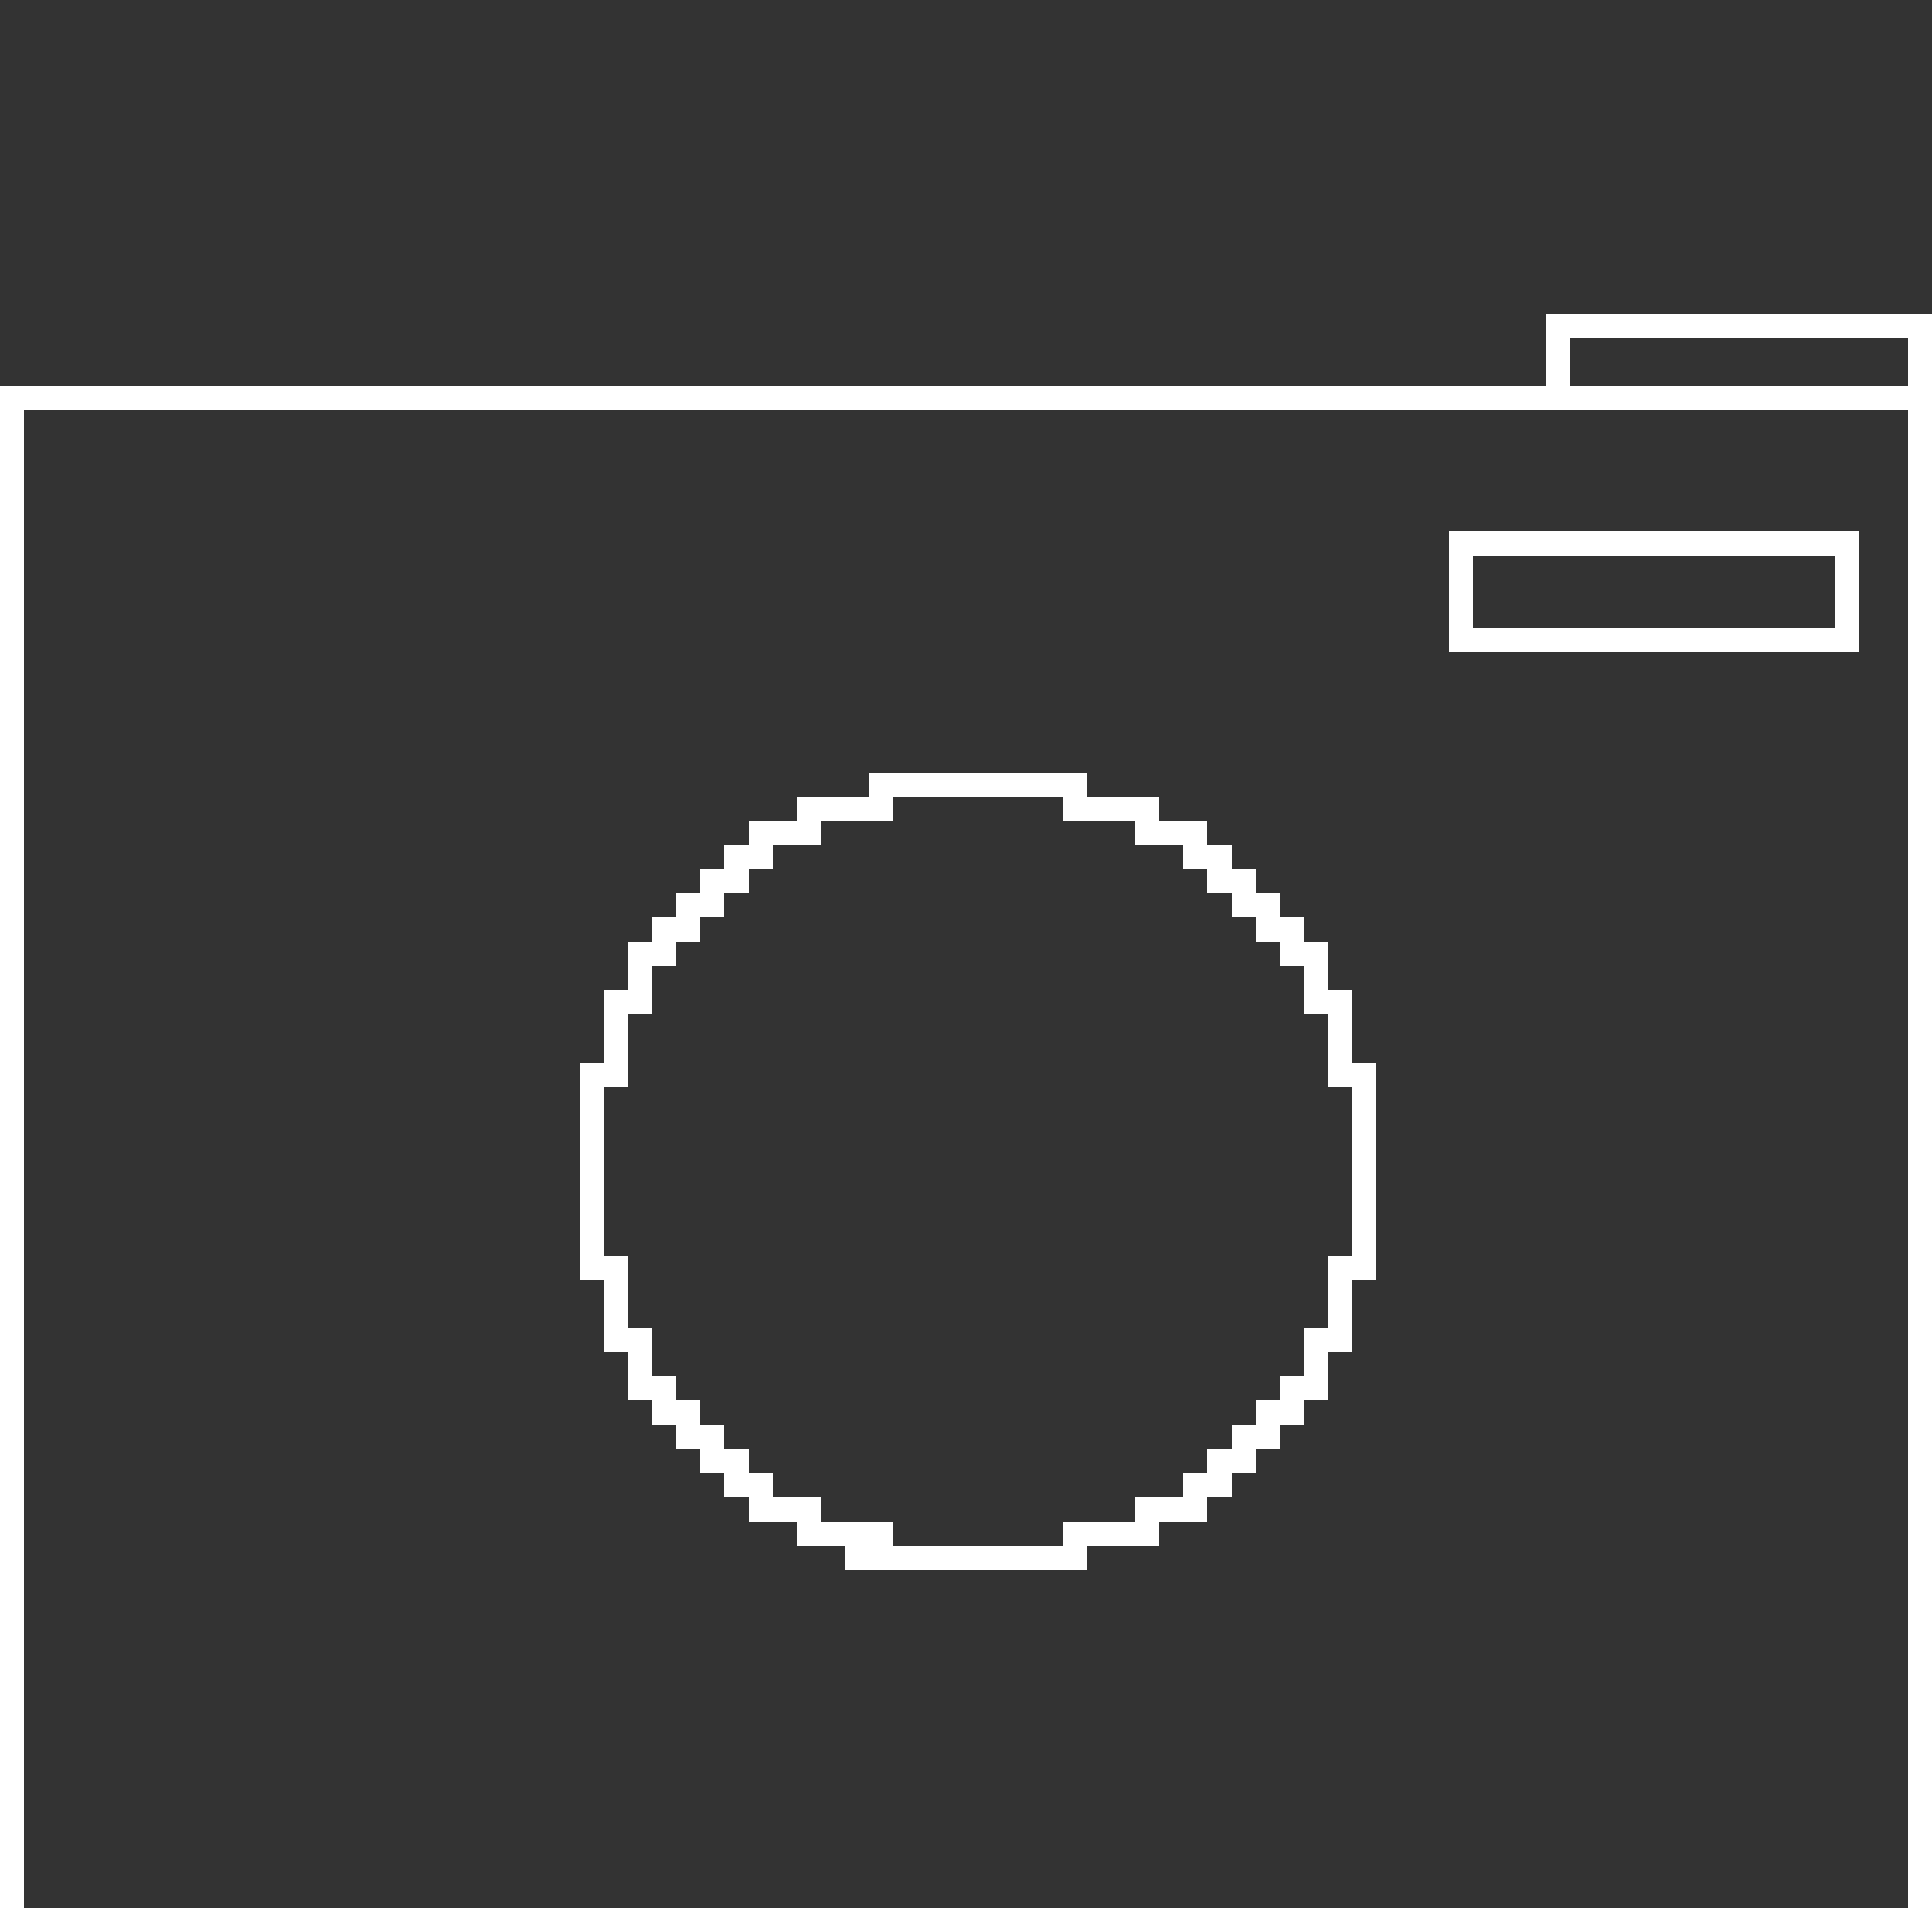 <?xml version="1.0" encoding="UTF-8" ?>
<svg version="1.1" width="80" height="80" xmlns="http://www.w3.org/2000/svg" shape-rendering="crispEdges">
<rect width="100%" height="100%" fill="#333333" stroke="none"/>
<rect x="64" y="13" width="1" height="1" fill="#FFFFFF" />
<rect x="65" y="13" width="1" height="1" fill="#FFFFFF" />
<rect x="66" y="13" width="1" height="1" fill="#FFFFFF" />
<rect x="67" y="13" width="1" height="1" fill="#FFFFFF" />
<rect x="68" y="13" width="1" height="1" fill="#FFFFFF" />
<rect x="69" y="13" width="1" height="1" fill="#FFFFFF" />
<rect x="70" y="13" width="1" height="1" fill="#FFFFFF" />
<rect x="71" y="13" width="1" height="1" fill="#FFFFFF" />
<rect x="72" y="13" width="1" height="1" fill="#FFFFFF" />
<rect x="73" y="13" width="1" height="1" fill="#FFFFFF" />
<rect x="74" y="13" width="1" height="1" fill="#FFFFFF" />
<rect x="75" y="13" width="1" height="1" fill="#FFFFFF" />
<rect x="76" y="13" width="1" height="1" fill="#FFFFFF" />
<rect x="77" y="13" width="1" height="1" fill="#FFFFFF" />
<rect x="78" y="13" width="1" height="1" fill="#FFFFFF" />
<rect x="79" y="13" width="1" height="1" fill="#FFFFFF" />
<rect x="64" y="14" width="1" height="1" fill="#FFFFFF" />
<rect x="79" y="14" width="1" height="1" fill="#FFFFFF" />
<rect x="64" y="15" width="1" height="1" fill="#FFFFFF" />
<rect x="79" y="15" width="1" height="1" fill="#FFFFFF" />
<rect x="0" y="16" width="1" height="1" fill="#FFFFFF" />
<rect x="1" y="16" width="1" height="1" fill="#FFFFFF" />
<rect x="2" y="16" width="1" height="1" fill="#FFFFFF" />
<rect x="3" y="16" width="1" height="1" fill="#FFFFFF" />
<rect x="4" y="16" width="1" height="1" fill="#FFFFFF" />
<rect x="5" y="16" width="1" height="1" fill="#FFFFFF" />
<rect x="6" y="16" width="1" height="1" fill="#FFFFFF" />
<rect x="7" y="16" width="1" height="1" fill="#FFFFFF" />
<rect x="8" y="16" width="1" height="1" fill="#FFFFFF" />
<rect x="9" y="16" width="1" height="1" fill="#FFFFFF" />
<rect x="10" y="16" width="1" height="1" fill="#FFFFFF" />
<rect x="11" y="16" width="1" height="1" fill="#FFFFFF" />
<rect x="12" y="16" width="1" height="1" fill="#FFFFFF" />
<rect x="13" y="16" width="1" height="1" fill="#FFFFFF" />
<rect x="14" y="16" width="1" height="1" fill="#FFFFFF" />
<rect x="15" y="16" width="1" height="1" fill="#FFFFFF" />
<rect x="16" y="16" width="1" height="1" fill="#FFFFFF" />
<rect x="17" y="16" width="1" height="1" fill="#FFFFFF" />
<rect x="18" y="16" width="1" height="1" fill="#FFFFFF" />
<rect x="19" y="16" width="1" height="1" fill="#FFFFFF" />
<rect x="20" y="16" width="1" height="1" fill="#FFFFFF" />
<rect x="21" y="16" width="1" height="1" fill="#FFFFFF" />
<rect x="22" y="16" width="1" height="1" fill="#FFFFFF" />
<rect x="23" y="16" width="1" height="1" fill="#FFFFFF" />
<rect x="24" y="16" width="1" height="1" fill="#FFFFFF" />
<rect x="25" y="16" width="1" height="1" fill="#FFFFFF" />
<rect x="26" y="16" width="1" height="1" fill="#FFFFFF" />
<rect x="27" y="16" width="1" height="1" fill="#FFFFFF" />
<rect x="28" y="16" width="1" height="1" fill="#FFFFFF" />
<rect x="29" y="16" width="1" height="1" fill="#FFFFFF" />
<rect x="30" y="16" width="1" height="1" fill="#FFFFFF" />
<rect x="31" y="16" width="1" height="1" fill="#FFFFFF" />
<rect x="32" y="16" width="1" height="1" fill="#FFFFFF" />
<rect x="33" y="16" width="1" height="1" fill="#FFFFFF" />
<rect x="34" y="16" width="1" height="1" fill="#FFFFFF" />
<rect x="35" y="16" width="1" height="1" fill="#FFFFFF" />
<rect x="36" y="16" width="1" height="1" fill="#FFFFFF" />
<rect x="37" y="16" width="1" height="1" fill="#FFFFFF" />
<rect x="38" y="16" width="1" height="1" fill="#FFFFFF" />
<rect x="39" y="16" width="1" height="1" fill="#FFFFFF" />
<rect x="40" y="16" width="1" height="1" fill="#FFFFFF" />
<rect x="41" y="16" width="1" height="1" fill="#FFFFFF" />
<rect x="42" y="16" width="1" height="1" fill="#FFFFFF" />
<rect x="43" y="16" width="1" height="1" fill="#FFFFFF" />
<rect x="44" y="16" width="1" height="1" fill="#FFFFFF" />
<rect x="45" y="16" width="1" height="1" fill="#FFFFFF" />
<rect x="46" y="16" width="1" height="1" fill="#FFFFFF" />
<rect x="47" y="16" width="1" height="1" fill="#FFFFFF" />
<rect x="48" y="16" width="1" height="1" fill="#FFFFFF" />
<rect x="49" y="16" width="1" height="1" fill="#FFFFFF" />
<rect x="50" y="16" width="1" height="1" fill="#FFFFFF" />
<rect x="51" y="16" width="1" height="1" fill="#FFFFFF" />
<rect x="52" y="16" width="1" height="1" fill="#FFFFFF" />
<rect x="53" y="16" width="1" height="1" fill="#FFFFFF" />
<rect x="54" y="16" width="1" height="1" fill="#FFFFFF" />
<rect x="55" y="16" width="1" height="1" fill="#FFFFFF" />
<rect x="56" y="16" width="1" height="1" fill="#FFFFFF" />
<rect x="57" y="16" width="1" height="1" fill="#FFFFFF" />
<rect x="58" y="16" width="1" height="1" fill="#FFFFFF" />
<rect x="59" y="16" width="1" height="1" fill="#FFFFFF" />
<rect x="60" y="16" width="1" height="1" fill="#FFFFFF" />
<rect x="61" y="16" width="1" height="1" fill="#FFFFFF" />
<rect x="62" y="16" width="1" height="1" fill="#FFFFFF" />
<rect x="63" y="16" width="1" height="1" fill="#FFFFFF" />
<rect x="64" y="16" width="1" height="1" fill="#FFFFFF" />
<rect x="65" y="16" width="1" height="1" fill="#FFFFFF" />
<rect x="66" y="16" width="1" height="1" fill="#FFFFFF" />
<rect x="67" y="16" width="1" height="1" fill="#FFFFFF" />
<rect x="68" y="16" width="1" height="1" fill="#FFFFFF" />
<rect x="69" y="16" width="1" height="1" fill="#FFFFFF" />
<rect x="70" y="16" width="1" height="1" fill="#FFFFFF" />
<rect x="71" y="16" width="1" height="1" fill="#FFFFFF" />
<rect x="72" y="16" width="1" height="1" fill="#FFFFFF" />
<rect x="73" y="16" width="1" height="1" fill="#FFFFFF" />
<rect x="74" y="16" width="1" height="1" fill="#FFFFFF" />
<rect x="75" y="16" width="1" height="1" fill="#FFFFFF" />
<rect x="76" y="16" width="1" height="1" fill="#FFFFFF" />
<rect x="77" y="16" width="1" height="1" fill="#FFFFFF" />
<rect x="78" y="16" width="1" height="1" fill="#FFFFFF" />
<rect x="79" y="16" width="1" height="1" fill="#FFFFFF" />
<rect x="0" y="17" width="1" height="1" fill="#FFFFFF" />
<rect x="79" y="17" width="1" height="1" fill="#FFFFFF" />
<rect x="0" y="18" width="1" height="1" fill="#FFFFFF" />
<rect x="79" y="18" width="1" height="1" fill="#FFFFFF" />
<rect x="0" y="19" width="1" height="1" fill="#FFFFFF" />
<rect x="79" y="19" width="1" height="1" fill="#FFFFFF" />
<rect x="0" y="20" width="1" height="1" fill="#FFFFFF" />
<rect x="79" y="20" width="1" height="1" fill="#FFFFFF" />
<rect x="0" y="21" width="1" height="1" fill="#FFFFFF" />
<rect x="79" y="21" width="1" height="1" fill="#FFFFFF" />
<rect x="0" y="22" width="1" height="1" fill="#FFFFFF" />
<rect x="60" y="22" width="1" height="1" fill="#FFFFFF" />
<rect x="61" y="22" width="1" height="1" fill="#FFFFFF" />
<rect x="62" y="22" width="1" height="1" fill="#FFFFFF" />
<rect x="63" y="22" width="1" height="1" fill="#FFFFFF" />
<rect x="64" y="22" width="1" height="1" fill="#FFFFFF" />
<rect x="65" y="22" width="1" height="1" fill="#FFFFFF" />
<rect x="66" y="22" width="1" height="1" fill="#FFFFFF" />
<rect x="67" y="22" width="1" height="1" fill="#FFFFFF" />
<rect x="68" y="22" width="1" height="1" fill="#FFFFFF" />
<rect x="69" y="22" width="1" height="1" fill="#FFFFFF" />
<rect x="70" y="22" width="1" height="1" fill="#FFFFFF" />
<rect x="71" y="22" width="1" height="1" fill="#FFFFFF" />
<rect x="72" y="22" width="1" height="1" fill="#FFFFFF" />
<rect x="73" y="22" width="1" height="1" fill="#FFFFFF" />
<rect x="74" y="22" width="1" height="1" fill="#FFFFFF" />
<rect x="75" y="22" width="1" height="1" fill="#FFFFFF" />
<rect x="76" y="22" width="1" height="1" fill="#FFFFFF" />
<rect x="79" y="22" width="1" height="1" fill="#FFFFFF" />
<rect x="0" y="23" width="1" height="1" fill="#FFFFFF" />
<rect x="60" y="23" width="1" height="1" fill="#FFFFFF" />
<rect x="76" y="23" width="1" height="1" fill="#FFFFFF" />
<rect x="79" y="23" width="1" height="1" fill="#FFFFFF" />
<rect x="0" y="24" width="1" height="1" fill="#FFFFFF" />
<rect x="60" y="24" width="1" height="1" fill="#FFFFFF" />
<rect x="76" y="24" width="1" height="1" fill="#FFFFFF" />
<rect x="79" y="24" width="1" height="1" fill="#FFFFFF" />
<rect x="0" y="25" width="1" height="1" fill="#FFFFFF" />
<rect x="60" y="25" width="1" height="1" fill="#FFFFFF" />
<rect x="76" y="25" width="1" height="1" fill="#FFFFFF" />
<rect x="79" y="25" width="1" height="1" fill="#FFFFFF" />
<rect x="0" y="26" width="1" height="1" fill="#FFFFFF" />
<rect x="60" y="26" width="1" height="1" fill="#FFFFFF" />
<rect x="61" y="26" width="1" height="1" fill="#FFFFFF" />
<rect x="62" y="26" width="1" height="1" fill="#FFFFFF" />
<rect x="63" y="26" width="1" height="1" fill="#FFFFFF" />
<rect x="64" y="26" width="1" height="1" fill="#FFFFFF" />
<rect x="65" y="26" width="1" height="1" fill="#FFFFFF" />
<rect x="66" y="26" width="1" height="1" fill="#FFFFFF" />
<rect x="67" y="26" width="1" height="1" fill="#FFFFFF" />
<rect x="68" y="26" width="1" height="1" fill="#FFFFFF" />
<rect x="69" y="26" width="1" height="1" fill="#FFFFFF" />
<rect x="70" y="26" width="1" height="1" fill="#FFFFFF" />
<rect x="71" y="26" width="1" height="1" fill="#FFFFFF" />
<rect x="72" y="26" width="1" height="1" fill="#FFFFFF" />
<rect x="73" y="26" width="1" height="1" fill="#FFFFFF" />
<rect x="74" y="26" width="1" height="1" fill="#FFFFFF" />
<rect x="75" y="26" width="1" height="1" fill="#FFFFFF" />
<rect x="76" y="26" width="1" height="1" fill="#FFFFFF" />
<rect x="79" y="26" width="1" height="1" fill="#FFFFFF" />
<rect x="0" y="27" width="1" height="1" fill="#FFFFFF" />
<rect x="79" y="27" width="1" height="1" fill="#FFFFFF" />
<rect x="0" y="28" width="1" height="1" fill="#FFFFFF" />
<rect x="79" y="28" width="1" height="1" fill="#FFFFFF" />
<rect x="0" y="29" width="1" height="1" fill="#FFFFFF" />
<rect x="79" y="29" width="1" height="1" fill="#FFFFFF" />
<rect x="0" y="30" width="1" height="1" fill="#FFFFFF" />
<rect x="79" y="30" width="1" height="1" fill="#FFFFFF" />
<rect x="0" y="31" width="1" height="1" fill="#FFFFFF" />
<rect x="79" y="31" width="1" height="1" fill="#FFFFFF" />
<rect x="0" y="32" width="1" height="1" fill="#FFFFFF" />
<rect x="36" y="32" width="1" height="1" fill="#FFFFFF" />
<rect x="37" y="32" width="1" height="1" fill="#FFFFFF" />
<rect x="38" y="32" width="1" height="1" fill="#FFFFFF" />
<rect x="39" y="32" width="1" height="1" fill="#FFFFFF" />
<rect x="40" y="32" width="1" height="1" fill="#FFFFFF" />
<rect x="41" y="32" width="1" height="1" fill="#FFFFFF" />
<rect x="42" y="32" width="1" height="1" fill="#FFFFFF" />
<rect x="43" y="32" width="1" height="1" fill="#FFFFFF" />
<rect x="44" y="32" width="1" height="1" fill="#FFFFFF" />
<rect x="79" y="32" width="1" height="1" fill="#FFFFFF" />
<rect x="0" y="33" width="1" height="1" fill="#FFFFFF" />
<rect x="33" y="33" width="1" height="1" fill="#FFFFFF" />
<rect x="34" y="33" width="1" height="1" fill="#FFFFFF" />
<rect x="35" y="33" width="1" height="1" fill="#FFFFFF" />
<rect x="36" y="33" width="1" height="1" fill="#FFFFFF" />
<rect x="44" y="33" width="1" height="1" fill="#FFFFFF" />
<rect x="45" y="33" width="1" height="1" fill="#FFFFFF" />
<rect x="46" y="33" width="1" height="1" fill="#FFFFFF" />
<rect x="47" y="33" width="1" height="1" fill="#FFFFFF" />
<rect x="79" y="33" width="1" height="1" fill="#FFFFFF" />
<rect x="0" y="34" width="1" height="1" fill="#FFFFFF" />
<rect x="31" y="34" width="1" height="1" fill="#FFFFFF" />
<rect x="32" y="34" width="1" height="1" fill="#FFFFFF" />
<rect x="33" y="34" width="1" height="1" fill="#FFFFFF" />
<rect x="47" y="34" width="1" height="1" fill="#FFFFFF" />
<rect x="48" y="34" width="1" height="1" fill="#FFFFFF" />
<rect x="49" y="34" width="1" height="1" fill="#FFFFFF" />
<rect x="79" y="34" width="1" height="1" fill="#FFFFFF" />
<rect x="0" y="35" width="1" height="1" fill="#FFFFFF" />
<rect x="30" y="35" width="1" height="1" fill="#FFFFFF" />
<rect x="31" y="35" width="1" height="1" fill="#FFFFFF" />
<rect x="49" y="35" width="1" height="1" fill="#FFFFFF" />
<rect x="50" y="35" width="1" height="1" fill="#FFFFFF" />
<rect x="79" y="35" width="1" height="1" fill="#FFFFFF" />
<rect x="0" y="36" width="1" height="1" fill="#FFFFFF" />
<rect x="29" y="36" width="1" height="1" fill="#FFFFFF" />
<rect x="30" y="36" width="1" height="1" fill="#FFFFFF" />
<rect x="50" y="36" width="1" height="1" fill="#FFFFFF" />
<rect x="51" y="36" width="1" height="1" fill="#FFFFFF" />
<rect x="79" y="36" width="1" height="1" fill="#FFFFFF" />
<rect x="0" y="37" width="1" height="1" fill="#FFFFFF" />
<rect x="28" y="37" width="1" height="1" fill="#FFFFFF" />
<rect x="29" y="37" width="1" height="1" fill="#FFFFFF" />
<rect x="51" y="37" width="1" height="1" fill="#FFFFFF" />
<rect x="52" y="37" width="1" height="1" fill="#FFFFFF" />
<rect x="79" y="37" width="1" height="1" fill="#FFFFFF" />
<rect x="0" y="38" width="1" height="1" fill="#FFFFFF" />
<rect x="27" y="38" width="1" height="1" fill="#FFFFFF" />
<rect x="28" y="38" width="1" height="1" fill="#FFFFFF" />
<rect x="52" y="38" width="1" height="1" fill="#FFFFFF" />
<rect x="53" y="38" width="1" height="1" fill="#FFFFFF" />
<rect x="79" y="38" width="1" height="1" fill="#FFFFFF" />
<rect x="0" y="39" width="1" height="1" fill="#FFFFFF" />
<rect x="26" y="39" width="1" height="1" fill="#FFFFFF" />
<rect x="27" y="39" width="1" height="1" fill="#FFFFFF" />
<rect x="53" y="39" width="1" height="1" fill="#FFFFFF" />
<rect x="54" y="39" width="1" height="1" fill="#FFFFFF" />
<rect x="79" y="39" width="1" height="1" fill="#FFFFFF" />
<rect x="0" y="40" width="1" height="1" fill="#FFFFFF" />
<rect x="26" y="40" width="1" height="1" fill="#FFFFFF" />
<rect x="54" y="40" width="1" height="1" fill="#FFFFFF" />
<rect x="79" y="40" width="1" height="1" fill="#FFFFFF" />
<rect x="0" y="41" width="1" height="1" fill="#FFFFFF" />
<rect x="25" y="41" width="1" height="1" fill="#FFFFFF" />
<rect x="26" y="41" width="1" height="1" fill="#FFFFFF" />
<rect x="54" y="41" width="1" height="1" fill="#FFFFFF" />
<rect x="55" y="41" width="1" height="1" fill="#FFFFFF" />
<rect x="79" y="41" width="1" height="1" fill="#FFFFFF" />
<rect x="0" y="42" width="1" height="1" fill="#FFFFFF" />
<rect x="25" y="42" width="1" height="1" fill="#FFFFFF" />
<rect x="55" y="42" width="1" height="1" fill="#FFFFFF" />
<rect x="79" y="42" width="1" height="1" fill="#FFFFFF" />
<rect x="0" y="43" width="1" height="1" fill="#FFFFFF" />
<rect x="25" y="43" width="1" height="1" fill="#FFFFFF" />
<rect x="55" y="43" width="1" height="1" fill="#FFFFFF" />
<rect x="79" y="43" width="1" height="1" fill="#FFFFFF" />
<rect x="0" y="44" width="1" height="1" fill="#FFFFFF" />
<rect x="24" y="44" width="1" height="1" fill="#FFFFFF" />
<rect x="25" y="44" width="1" height="1" fill="#FFFFFF" />
<rect x="55" y="44" width="1" height="1" fill="#FFFFFF" />
<rect x="56" y="44" width="1" height="1" fill="#FFFFFF" />
<rect x="79" y="44" width="1" height="1" fill="#FFFFFF" />
<rect x="0" y="45" width="1" height="1" fill="#FFFFFF" />
<rect x="24" y="45" width="1" height="1" fill="#FFFFFF" />
<rect x="56" y="45" width="1" height="1" fill="#FFFFFF" />
<rect x="79" y="45" width="1" height="1" fill="#FFFFFF" />
<rect x="0" y="46" width="1" height="1" fill="#FFFFFF" />
<rect x="24" y="46" width="1" height="1" fill="#FFFFFF" />
<rect x="56" y="46" width="1" height="1" fill="#FFFFFF" />
<rect x="79" y="46" width="1" height="1" fill="#FFFFFF" />
<rect x="0" y="47" width="1" height="1" fill="#FFFFFF" />
<rect x="24" y="47" width="1" height="1" fill="#FFFFFF" />
<rect x="56" y="47" width="1" height="1" fill="#FFFFFF" />
<rect x="79" y="47" width="1" height="1" fill="#FFFFFF" />
<rect x="0" y="48" width="1" height="1" fill="#FFFFFF" />
<rect x="24" y="48" width="1" height="1" fill="#FFFFFF" />
<rect x="56" y="48" width="1" height="1" fill="#FFFFFF" />
<rect x="79" y="48" width="1" height="1" fill="#FFFFFF" />
<rect x="0" y="49" width="1" height="1" fill="#FFFFFF" />
<rect x="24" y="49" width="1" height="1" fill="#FFFFFF" />
<rect x="56" y="49" width="1" height="1" fill="#FFFFFF" />
<rect x="79" y="49" width="1" height="1" fill="#FFFFFF" />
<rect x="0" y="50" width="1" height="1" fill="#FFFFFF" />
<rect x="24" y="50" width="1" height="1" fill="#FFFFFF" />
<rect x="56" y="50" width="1" height="1" fill="#FFFFFF" />
<rect x="79" y="50" width="1" height="1" fill="#FFFFFF" />
<rect x="0" y="51" width="1" height="1" fill="#FFFFFF" />
<rect x="24" y="51" width="1" height="1" fill="#FFFFFF" />
<rect x="56" y="51" width="1" height="1" fill="#FFFFFF" />
<rect x="79" y="51" width="1" height="1" fill="#FFFFFF" />
<rect x="0" y="52" width="1" height="1" fill="#FFFFFF" />
<rect x="24" y="52" width="1" height="1" fill="#FFFFFF" />
<rect x="25" y="52" width="1" height="1" fill="#FFFFFF" />
<rect x="55" y="52" width="1" height="1" fill="#FFFFFF" />
<rect x="56" y="52" width="1" height="1" fill="#FFFFFF" />
<rect x="79" y="52" width="1" height="1" fill="#FFFFFF" />
<rect x="0" y="53" width="1" height="1" fill="#FFFFFF" />
<rect x="25" y="53" width="1" height="1" fill="#FFFFFF" />
<rect x="55" y="53" width="1" height="1" fill="#FFFFFF" />
<rect x="79" y="53" width="1" height="1" fill="#FFFFFF" />
<rect x="0" y="54" width="1" height="1" fill="#FFFFFF" />
<rect x="25" y="54" width="1" height="1" fill="#FFFFFF" />
<rect x="55" y="54" width="1" height="1" fill="#FFFFFF" />
<rect x="79" y="54" width="1" height="1" fill="#FFFFFF" />
<rect x="0" y="55" width="1" height="1" fill="#FFFFFF" />
<rect x="25" y="55" width="1" height="1" fill="#FFFFFF" />
<rect x="26" y="55" width="1" height="1" fill="#FFFFFF" />
<rect x="54" y="55" width="1" height="1" fill="#FFFFFF" />
<rect x="55" y="55" width="1" height="1" fill="#FFFFFF" />
<rect x="79" y="55" width="1" height="1" fill="#FFFFFF" />
<rect x="0" y="56" width="1" height="1" fill="#FFFFFF" />
<rect x="26" y="56" width="1" height="1" fill="#FFFFFF" />
<rect x="54" y="56" width="1" height="1" fill="#FFFFFF" />
<rect x="79" y="56" width="1" height="1" fill="#FFFFFF" />
<rect x="0" y="57" width="1" height="1" fill="#FFFFFF" />
<rect x="26" y="57" width="1" height="1" fill="#FFFFFF" />
<rect x="27" y="57" width="1" height="1" fill="#FFFFFF" />
<rect x="53" y="57" width="1" height="1" fill="#FFFFFF" />
<rect x="54" y="57" width="1" height="1" fill="#FFFFFF" />
<rect x="79" y="57" width="1" height="1" fill="#FFFFFF" />
<rect x="0" y="58" width="1" height="1" fill="#FFFFFF" />
<rect x="27" y="58" width="1" height="1" fill="#FFFFFF" />
<rect x="28" y="58" width="1" height="1" fill="#FFFFFF" />
<rect x="52" y="58" width="1" height="1" fill="#FFFFFF" />
<rect x="53" y="58" width="1" height="1" fill="#FFFFFF" />
<rect x="79" y="58" width="1" height="1" fill="#FFFFFF" />
<rect x="0" y="59" width="1" height="1" fill="#FFFFFF" />
<rect x="28" y="59" width="1" height="1" fill="#FFFFFF" />
<rect x="29" y="59" width="1" height="1" fill="#FFFFFF" />
<rect x="51" y="59" width="1" height="1" fill="#FFFFFF" />
<rect x="52" y="59" width="1" height="1" fill="#FFFFFF" />
<rect x="79" y="59" width="1" height="1" fill="#FFFFFF" />
<rect x="0" y="60" width="1" height="1" fill="#FFFFFF" />
<rect x="29" y="60" width="1" height="1" fill="#FFFFFF" />
<rect x="30" y="60" width="1" height="1" fill="#FFFFFF" />
<rect x="50" y="60" width="1" height="1" fill="#FFFFFF" />
<rect x="51" y="60" width="1" height="1" fill="#FFFFFF" />
<rect x="79" y="60" width="1" height="1" fill="#FFFFFF" />
<rect x="0" y="61" width="1" height="1" fill="#FFFFFF" />
<rect x="30" y="61" width="1" height="1" fill="#FFFFFF" />
<rect x="31" y="61" width="1" height="1" fill="#FFFFFF" />
<rect x="49" y="61" width="1" height="1" fill="#FFFFFF" />
<rect x="50" y="61" width="1" height="1" fill="#FFFFFF" />
<rect x="79" y="61" width="1" height="1" fill="#FFFFFF" />
<rect x="0" y="62" width="1" height="1" fill="#FFFFFF" />
<rect x="31" y="62" width="1" height="1" fill="#FFFFFF" />
<rect x="32" y="62" width="1" height="1" fill="#FFFFFF" />
<rect x="33" y="62" width="1" height="1" fill="#FFFFFF" />
<rect x="47" y="62" width="1" height="1" fill="#FFFFFF" />
<rect x="48" y="62" width="1" height="1" fill="#FFFFFF" />
<rect x="49" y="62" width="1" height="1" fill="#FFFFFF" />
<rect x="79" y="62" width="1" height="1" fill="#FFFFFF" />
<rect x="0" y="63" width="1" height="1" fill="#FFFFFF" />
<rect x="33" y="63" width="1" height="1" fill="#FFFFFF" />
<rect x="34" y="63" width="1" height="1" fill="#FFFFFF" />
<rect x="35" y="63" width="1" height="1" fill="#FFFFFF" />
<rect x="36" y="63" width="1" height="1" fill="#FFFFFF" />
<rect x="44" y="63" width="1" height="1" fill="#FFFFFF" />
<rect x="45" y="63" width="1" height="1" fill="#FFFFFF" />
<rect x="46" y="63" width="1" height="1" fill="#FFFFFF" />
<rect x="47" y="63" width="1" height="1" fill="#FFFFFF" />
<rect x="79" y="63" width="1" height="1" fill="#FFFFFF" />
<rect x="0" y="64" width="1" height="1" fill="#FFFFFF" />
<rect x="35" y="64" width="1" height="1" fill="#FFFFFF" />
<rect x="36" y="64" width="1" height="1" fill="#FFFFFF" />
<rect x="37" y="64" width="1" height="1" fill="#FFFFFF" />
<rect x="38" y="64" width="1" height="1" fill="#FFFFFF" />
<rect x="39" y="64" width="1" height="1" fill="#FFFFFF" />
<rect x="40" y="64" width="1" height="1" fill="#FFFFFF" />
<rect x="41" y="64" width="1" height="1" fill="#FFFFFF" />
<rect x="42" y="64" width="1" height="1" fill="#FFFFFF" />
<rect x="43" y="64" width="1" height="1" fill="#FFFFFF" />
<rect x="44" y="64" width="1" height="1" fill="#FFFFFF" />
<rect x="79" y="64" width="1" height="1" fill="#FFFFFF" />
<rect x="0" y="65" width="1" height="1" fill="#FFFFFF" />
<rect x="79" y="65" width="1" height="1" fill="#FFFFFF" />
<rect x="0" y="66" width="1" height="1" fill="#FFFFFF" />
<rect x="79" y="66" width="1" height="1" fill="#FFFFFF" />
<rect x="0" y="67" width="1" height="1" fill="#FFFFFF" />
<rect x="79" y="67" width="1" height="1" fill="#FFFFFF" />
<rect x="0" y="68" width="1" height="1" fill="#FFFFFF" />
<rect x="79" y="68" width="1" height="1" fill="#FFFFFF" />
<rect x="0" y="69" width="1" height="1" fill="#FFFFFF" />
<rect x="79" y="69" width="1" height="1" fill="#FFFFFF" />
<rect x="0" y="70" width="1" height="1" fill="#FFFFFF" />
<rect x="79" y="70" width="1" height="1" fill="#FFFFFF" />
<rect x="0" y="71" width="1" height="1" fill="#FFFFFF" />
<rect x="79" y="71" width="1" height="1" fill="#FFFFFF" />
<rect x="0" y="72" width="1" height="1" fill="#FFFFFF" />
<rect x="79" y="72" width="1" height="1" fill="#FFFFFF" />
<rect x="0" y="73" width="1" height="1" fill="#FFFFFF" />
<rect x="79" y="73" width="1" height="1" fill="#FFFFFF" />
<rect x="0" y="74" width="1" height="1" fill="#FFFFFF" />
<rect x="79" y="74" width="1" height="1" fill="#FFFFFF" />
<rect x="0" y="75" width="1" height="1" fill="#FFFFFF" />
<rect x="79" y="75" width="1" height="1" fill="#FFFFFF" />
<rect x="0" y="76" width="1" height="1" fill="#FFFFFF" />
<rect x="79" y="76" width="1" height="1" fill="#FFFFFF" />
<rect x="0" y="77" width="1" height="1" fill="#FFFFFF" />
<rect x="79" y="77" width="1" height="1" fill="#FFFFFF" />
<rect x="0" y="78" width="1" height="1" fill="#FFFFFF" />
<rect x="79" y="78" width="1" height="1" fill="#FFFFFF" />
<rect x="0" y="79" width="1" height="1" fill="#FFFFFF" />
<rect x="1" y="79" width="1" height="1" fill="#FFFFFF" />
<rect x="2" y="79" width="1" height="1" fill="#FFFFFF" />
<rect x="3" y="79" width="1" height="1" fill="#FFFFFF" />
<rect x="4" y="79" width="1" height="1" fill="#FFFFFF" />
<rect x="5" y="79" width="1" height="1" fill="#FFFFFF" />
<rect x="6" y="79" width="1" height="1" fill="#FFFFFF" />
<rect x="7" y="79" width="1" height="1" fill="#FFFFFF" />
<rect x="8" y="79" width="1" height="1" fill="#FFFFFF" />
<rect x="9" y="79" width="1" height="1" fill="#FFFFFF" />
<rect x="10" y="79" width="1" height="1" fill="#FFFFFF" />
<rect x="11" y="79" width="1" height="1" fill="#FFFFFF" />
<rect x="12" y="79" width="1" height="1" fill="#FFFFFF" />
<rect x="13" y="79" width="1" height="1" fill="#FFFFFF" />
<rect x="14" y="79" width="1" height="1" fill="#FFFFFF" />
<rect x="15" y="79" width="1" height="1" fill="#FFFFFF" />
<rect x="16" y="79" width="1" height="1" fill="#FFFFFF" />
<rect x="17" y="79" width="1" height="1" fill="#FFFFFF" />
<rect x="18" y="79" width="1" height="1" fill="#FFFFFF" />
<rect x="19" y="79" width="1" height="1" fill="#FFFFFF" />
<rect x="20" y="79" width="1" height="1" fill="#FFFFFF" />
<rect x="21" y="79" width="1" height="1" fill="#FFFFFF" />
<rect x="22" y="79" width="1" height="1" fill="#FFFFFF" />
<rect x="23" y="79" width="1" height="1" fill="#FFFFFF" />
<rect x="24" y="79" width="1" height="1" fill="#FFFFFF" />
<rect x="25" y="79" width="1" height="1" fill="#FFFFFF" />
<rect x="26" y="79" width="1" height="1" fill="#FFFFFF" />
<rect x="27" y="79" width="1" height="1" fill="#FFFFFF" />
<rect x="28" y="79" width="1" height="1" fill="#FFFFFF" />
<rect x="29" y="79" width="1" height="1" fill="#FFFFFF" />
<rect x="30" y="79" width="1" height="1" fill="#FFFFFF" />
<rect x="31" y="79" width="1" height="1" fill="#FFFFFF" />
<rect x="32" y="79" width="1" height="1" fill="#FFFFFF" />
<rect x="33" y="79" width="1" height="1" fill="#FFFFFF" />
<rect x="34" y="79" width="1" height="1" fill="#FFFFFF" />
<rect x="35" y="79" width="1" height="1" fill="#FFFFFF" />
<rect x="36" y="79" width="1" height="1" fill="#FFFFFF" />
<rect x="37" y="79" width="1" height="1" fill="#FFFFFF" />
<rect x="38" y="79" width="1" height="1" fill="#FFFFFF" />
<rect x="39" y="79" width="1" height="1" fill="#FFFFFF" />
<rect x="40" y="79" width="1" height="1" fill="#FFFFFF" />
<rect x="41" y="79" width="1" height="1" fill="#FFFFFF" />
<rect x="42" y="79" width="1" height="1" fill="#FFFFFF" />
<rect x="43" y="79" width="1" height="1" fill="#FFFFFF" />
<rect x="44" y="79" width="1" height="1" fill="#FFFFFF" />
<rect x="45" y="79" width="1" height="1" fill="#FFFFFF" />
<rect x="46" y="79" width="1" height="1" fill="#FFFFFF" />
<rect x="47" y="79" width="1" height="1" fill="#FFFFFF" />
<rect x="48" y="79" width="1" height="1" fill="#FFFFFF" />
<rect x="49" y="79" width="1" height="1" fill="#FFFFFF" />
<rect x="50" y="79" width="1" height="1" fill="#FFFFFF" />
<rect x="51" y="79" width="1" height="1" fill="#FFFFFF" />
<rect x="52" y="79" width="1" height="1" fill="#FFFFFF" />
<rect x="53" y="79" width="1" height="1" fill="#FFFFFF" />
<rect x="54" y="79" width="1" height="1" fill="#FFFFFF" />
<rect x="55" y="79" width="1" height="1" fill="#FFFFFF" />
<rect x="56" y="79" width="1" height="1" fill="#FFFFFF" />
<rect x="57" y="79" width="1" height="1" fill="#FFFFFF" />
<rect x="58" y="79" width="1" height="1" fill="#FFFFFF" />
<rect x="59" y="79" width="1" height="1" fill="#FFFFFF" />
<rect x="60" y="79" width="1" height="1" fill="#FFFFFF" />
<rect x="61" y="79" width="1" height="1" fill="#FFFFFF" />
<rect x="62" y="79" width="1" height="1" fill="#FFFFFF" />
<rect x="63" y="79" width="1" height="1" fill="#FFFFFF" />
<rect x="64" y="79" width="1" height="1" fill="#FFFFFF" />
<rect x="65" y="79" width="1" height="1" fill="#FFFFFF" />
<rect x="66" y="79" width="1" height="1" fill="#FFFFFF" />
<rect x="67" y="79" width="1" height="1" fill="#FFFFFF" />
<rect x="68" y="79" width="1" height="1" fill="#FFFFFF" />
<rect x="69" y="79" width="1" height="1" fill="#FFFFFF" />
<rect x="70" y="79" width="1" height="1" fill="#FFFFFF" />
<rect x="71" y="79" width="1" height="1" fill="#FFFFFF" />
<rect x="72" y="79" width="1" height="1" fill="#FFFFFF" />
<rect x="73" y="79" width="1" height="1" fill="#FFFFFF" />
<rect x="74" y="79" width="1" height="1" fill="#FFFFFF" />
<rect x="75" y="79" width="1" height="1" fill="#FFFFFF" />
<rect x="76" y="79" width="1" height="1" fill="#FFFFFF" />
<rect x="77" y="79" width="1" height="1" fill="#FFFFFF" />
<rect x="78" y="79" width="1" height="1" fill="#FFFFFF" />
<rect x="79" y="79" width="1" height="1" fill="#FFFFFF" />
</svg>